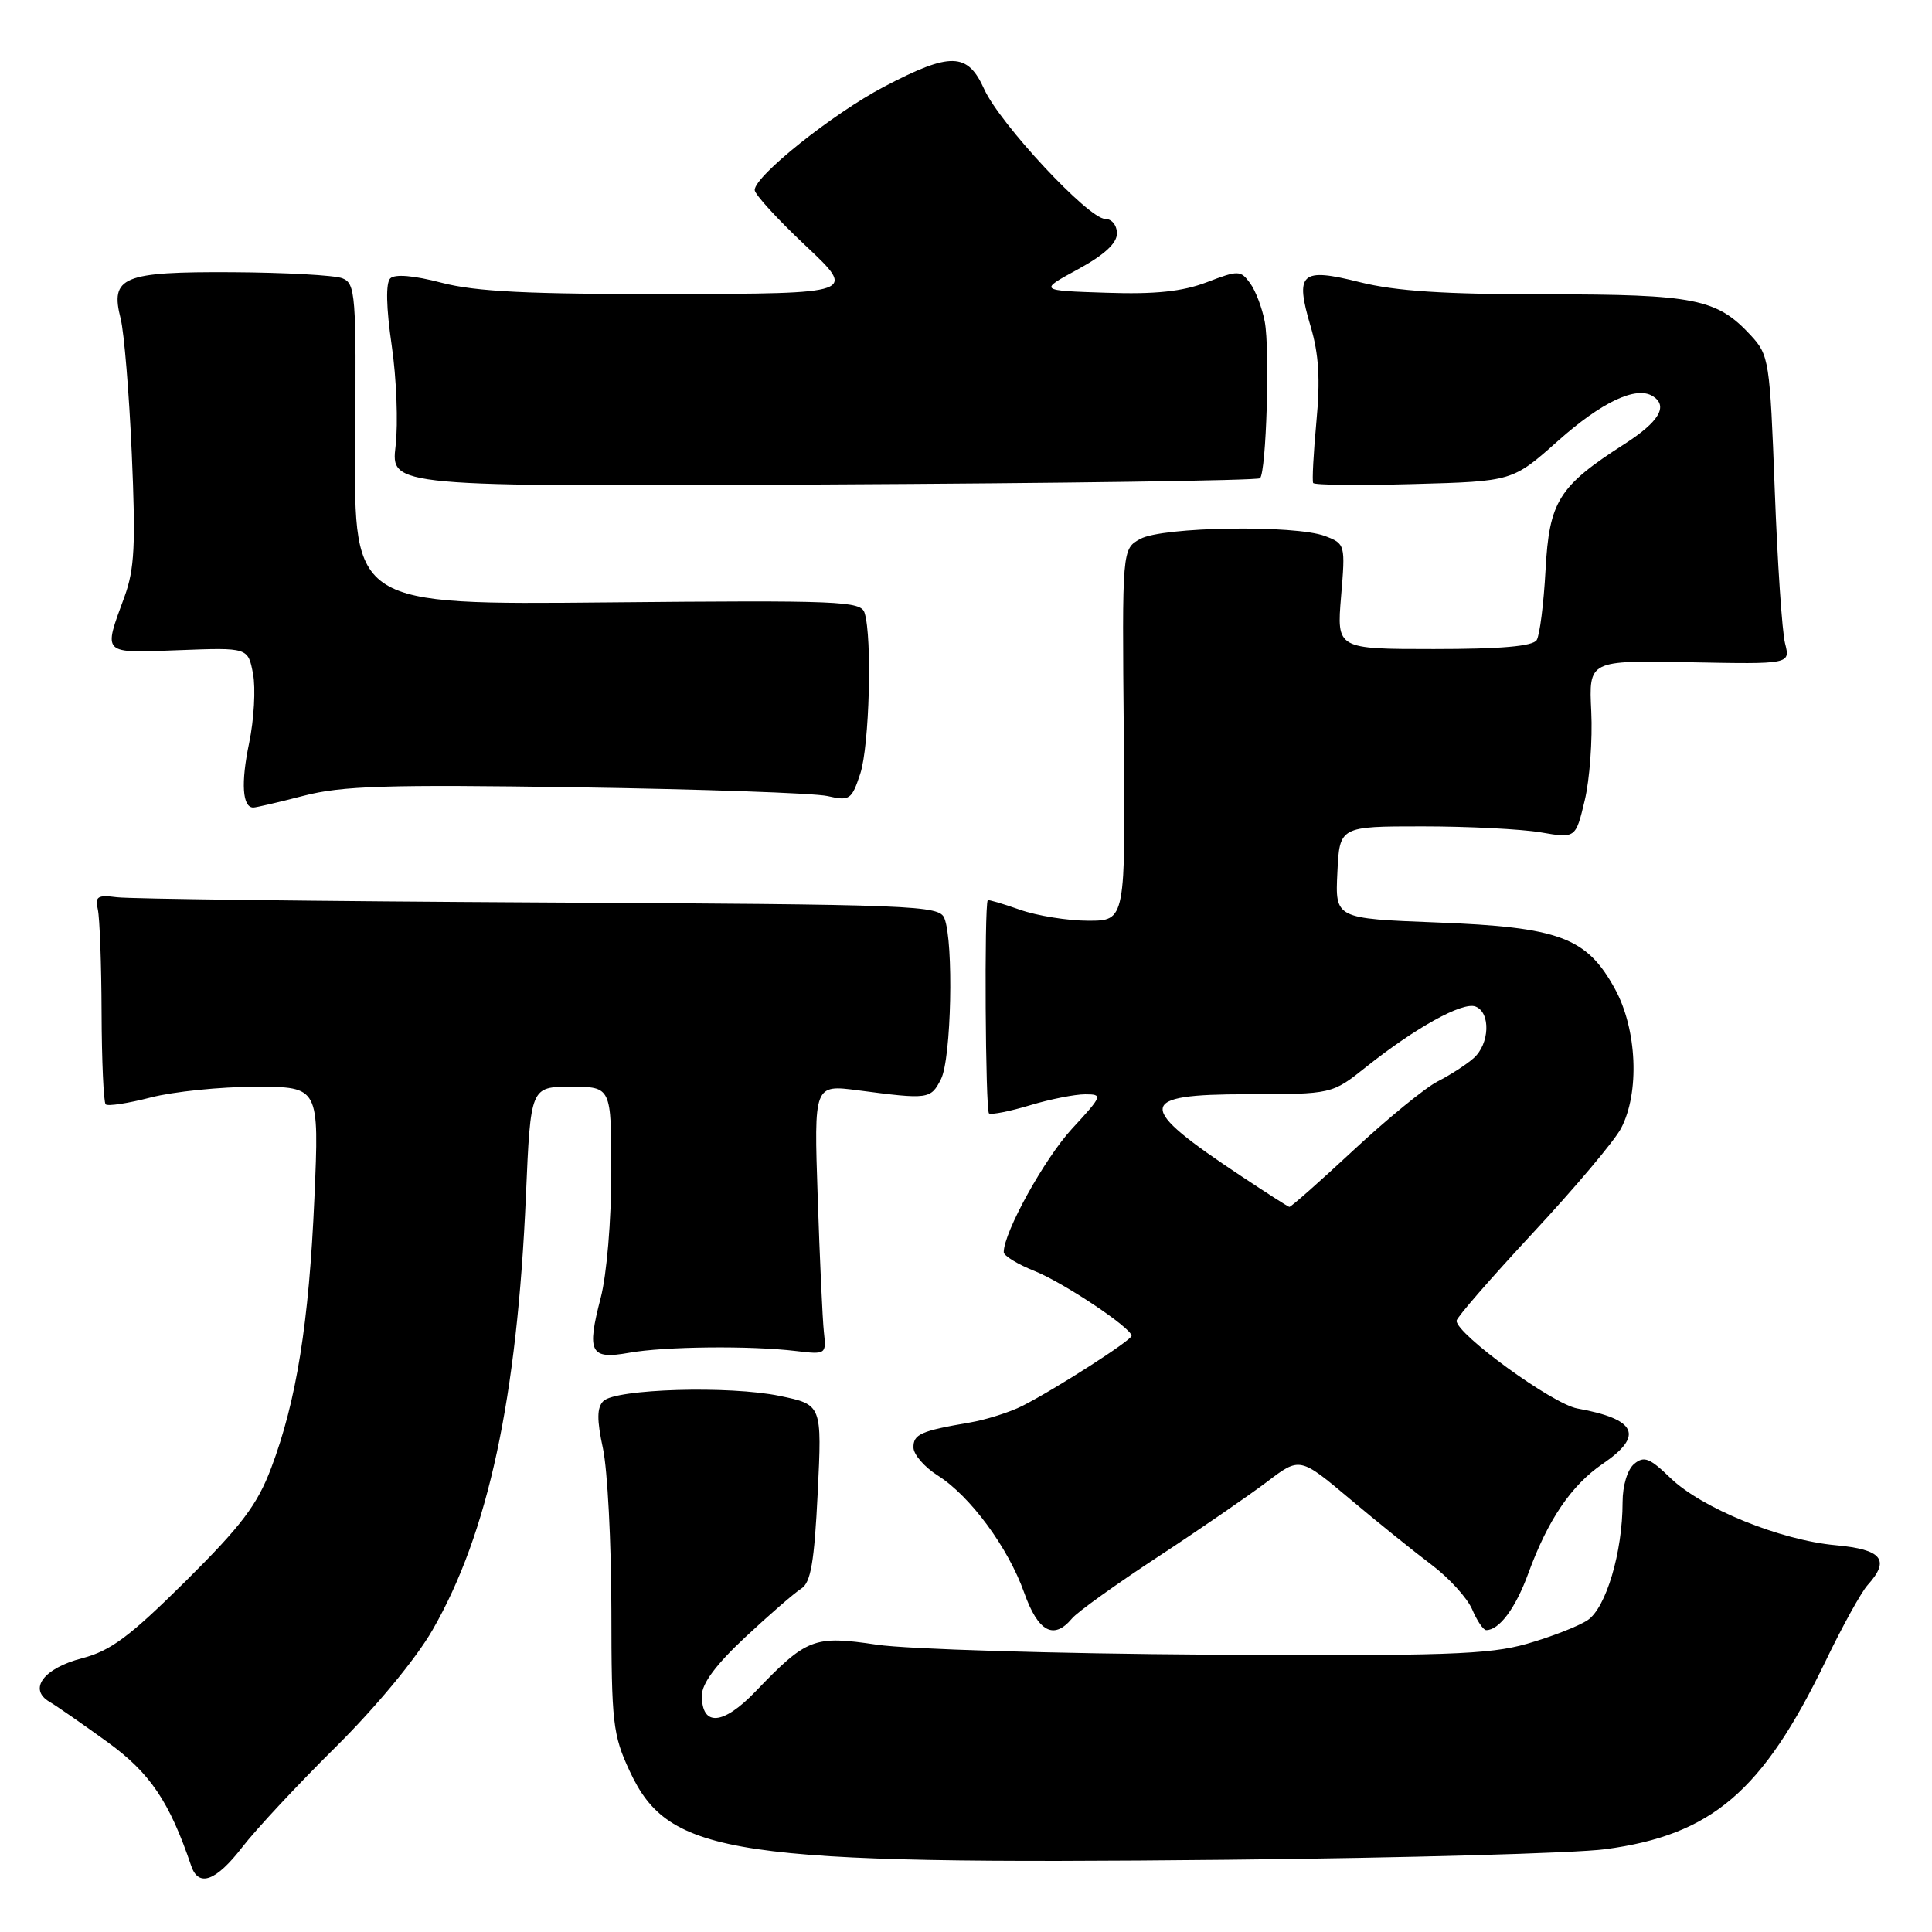 <?xml version="1.0" encoding="UTF-8" standalone="no"?>
<!DOCTYPE svg PUBLIC "-//W3C//DTD SVG 1.1//EN" "http://www.w3.org/Graphics/SVG/1.1/DTD/svg11.dtd" >
<svg xmlns="http://www.w3.org/2000/svg" xmlns:xlink="http://www.w3.org/1999/xlink" version="1.1" viewBox="0 0 256 256">
 <g >
 <path fill="currentColor"
d=" M 32.11 244.75 C 33.91 242.41 39.47 236.45 44.47 231.50 C 49.81 226.21 55.10 219.82 57.30 216.00 C 64.68 203.20 68.53 185.31 69.69 158.39 C 70.31 144.00 70.31 144.00 75.66 144.00 C 81.00 144.00 81.00 144.00 81.00 155.28 C 81.00 161.72 80.40 168.88 79.60 171.96 C 77.71 179.23 78.20 180.17 83.36 179.25 C 88.02 178.41 99.46 178.29 105.50 179.02 C 109.44 179.49 109.50 179.45 109.17 176.50 C 108.99 174.85 108.62 166.80 108.35 158.60 C 107.85 143.71 107.85 143.71 113.68 144.47 C 123.04 145.70 123.32 145.66 124.68 143.00 C 126.06 140.33 126.39 124.85 125.14 121.68 C 124.46 119.96 121.58 119.85 71.46 119.58 C 42.33 119.42 17.15 119.11 15.50 118.89 C 12.93 118.56 12.57 118.78 12.96 120.50 C 13.21 121.60 13.44 127.75 13.46 134.16 C 13.48 140.58 13.73 146.05 14.00 146.33 C 14.28 146.61 16.96 146.20 19.97 145.42 C 22.98 144.64 29.23 144.00 33.87 144.00 C 42.30 144.00 42.30 144.00 41.66 158.75 C 40.94 175.31 39.28 185.66 35.94 194.50 C 34.09 199.40 32.01 202.15 24.59 209.52 C 17.17 216.87 14.65 218.75 10.87 219.73 C 5.78 221.05 3.71 223.82 6.56 225.50 C 7.50 226.05 10.94 228.44 14.21 230.81 C 19.88 234.91 22.45 238.71 25.34 247.25 C 26.32 250.12 28.63 249.26 32.11 244.75 Z  M 212.72 245.03 C 226.82 243.14 233.55 237.40 241.90 220.11 C 244.12 215.49 246.63 210.96 247.47 210.03 C 250.49 206.69 249.39 205.31 243.25 204.75 C 235.88 204.08 225.46 199.84 221.32 195.82 C 218.60 193.19 217.84 192.89 216.54 193.97 C 215.65 194.71 215.00 196.84 215.00 199.05 C 215.00 205.68 212.80 213.08 210.35 214.69 C 209.12 215.50 205.49 216.91 202.30 217.82 C 197.31 219.24 191.42 219.44 160.00 219.25 C 139.93 219.12 120.21 218.53 116.19 217.93 C 107.84 216.69 106.91 217.05 100.11 224.13 C 95.81 228.61 93.00 228.82 93.00 224.68 C 93.00 223.07 94.87 220.56 98.79 216.90 C 101.97 213.93 105.29 211.05 106.17 210.50 C 107.43 209.71 107.90 207.01 108.35 197.81 C 108.92 186.13 108.92 186.13 103.33 184.97 C 96.67 183.58 81.57 184.03 79.95 185.65 C 79.09 186.51 79.07 188.11 79.90 191.95 C 80.50 194.78 81.00 204.39 81.01 213.30 C 81.02 228.32 81.20 229.88 83.44 234.69 C 88.65 245.89 96.81 247.10 162.50 246.43 C 186.15 246.19 208.75 245.56 212.72 245.03 Z  M 142.04 214.46 C 142.74 213.61 147.86 209.94 153.41 206.30 C 158.96 202.66 165.46 198.18 167.87 196.36 C 172.23 193.04 172.23 193.04 178.87 198.62 C 182.51 201.68 187.39 205.61 189.69 207.34 C 192.00 209.08 194.42 211.74 195.07 213.25 C 195.71 214.76 196.55 216.00 196.93 216.00 C 198.66 216.00 200.83 213.08 202.50 208.50 C 205.10 201.38 208.21 196.80 212.37 193.96 C 217.86 190.22 216.86 188.05 209.00 186.63 C 205.72 186.04 193.00 176.80 193.00 175.01 C 193.00 174.59 197.54 169.37 203.08 163.41 C 208.63 157.45 213.89 151.21 214.78 149.54 C 217.29 144.81 216.93 136.37 213.97 131.00 C 210.23 124.19 206.60 122.85 190.36 122.23 C 176.91 121.71 176.91 121.71 177.21 115.61 C 177.50 109.50 177.50 109.50 188.50 109.50 C 194.55 109.50 201.59 109.86 204.14 110.29 C 208.78 111.09 208.78 111.09 209.98 106.07 C 210.64 103.32 211.03 98.01 210.85 94.28 C 210.52 87.50 210.52 87.50 223.88 87.75 C 237.23 88.01 237.23 88.01 236.53 85.25 C 236.14 83.74 235.52 74.55 235.16 64.83 C 234.52 47.81 234.41 47.06 232.00 44.45 C 227.50 39.58 224.61 39.00 204.85 39.00 C 191.41 39.00 184.94 38.58 180.19 37.39 C 172.36 35.42 171.56 36.14 173.67 43.27 C 174.75 46.91 174.96 50.28 174.43 55.87 C 174.04 60.07 173.85 63.73 174.00 64.00 C 174.16 64.28 180.17 64.34 187.35 64.14 C 200.42 63.78 200.42 63.78 206.44 58.42 C 212.20 53.29 216.77 51.12 218.98 52.48 C 221.09 53.79 219.86 55.88 215.23 58.85 C 206.52 64.44 205.28 66.42 204.79 75.56 C 204.55 79.99 204.02 84.16 203.62 84.81 C 203.11 85.63 198.88 86.00 190.00 86.00 C 177.12 86.00 177.12 86.00 177.70 79.03 C 178.28 72.15 178.25 72.05 175.58 71.03 C 171.60 69.52 154.01 69.79 151.09 71.41 C 148.68 72.74 148.68 72.74 148.91 97.37 C 149.14 122.00 149.14 122.00 144.20 122.00 C 141.48 122.00 137.39 121.34 135.13 120.54 C 132.86 119.74 130.95 119.18 130.88 119.29 C 130.41 120.12 130.57 147.23 131.05 147.53 C 131.38 147.74 133.83 147.25 136.49 146.45 C 139.14 145.65 142.43 145.00 143.79 145.00 C 146.16 145.00 146.09 145.18 142.04 149.57 C 138.40 153.52 133.00 163.29 133.00 165.92 C 133.00 166.39 134.83 167.52 137.07 168.41 C 140.94 169.96 149.90 175.94 149.94 177.00 C 149.96 177.58 139.93 184.02 135.47 186.29 C 133.80 187.13 130.65 188.13 128.47 188.50 C 122.01 189.60 121.00 190.05 121.04 191.82 C 121.06 192.74 122.50 194.40 124.24 195.50 C 128.54 198.21 133.58 205.04 135.71 211.04 C 137.55 216.23 139.63 217.35 142.04 214.46 Z  M 40.25 105.44 C 45.29 104.13 51.26 103.94 76.40 104.32 C 92.95 104.57 107.91 105.09 109.64 105.48 C 112.59 106.15 112.85 105.97 113.99 102.52 C 115.20 98.85 115.59 84.44 114.56 81.20 C 114.07 79.64 111.35 79.53 80.46 79.82 C 46.90 80.14 46.90 80.14 47.06 58.87 C 47.22 38.97 47.11 37.56 45.36 36.87 C 44.34 36.47 37.79 36.11 30.82 36.07 C 16.22 35.99 14.57 36.68 15.99 42.24 C 16.44 44.03 17.11 52.06 17.46 60.08 C 17.99 72.18 17.83 75.42 16.49 79.08 C 13.66 86.80 13.39 86.54 23.69 86.15 C 32.87 85.80 32.87 85.80 33.53 89.30 C 33.89 91.22 33.66 95.34 33.01 98.46 C 31.90 103.78 32.12 107.00 33.57 107.00 C 33.92 107.00 36.93 106.30 40.25 105.44 Z  M 166.96 63.37 C 167.79 62.54 168.28 46.33 167.59 42.64 C 167.25 40.83 166.38 38.53 165.65 37.53 C 164.38 35.80 164.10 35.79 159.90 37.40 C 156.67 38.63 153.10 39.01 146.57 38.79 C 137.64 38.50 137.64 38.50 142.82 35.69 C 146.31 33.79 148.00 32.24 148.00 30.94 C 148.00 29.85 147.32 29.00 146.43 29.00 C 144.23 29.00 132.48 16.39 130.41 11.81 C 128.21 6.92 125.95 6.87 117.12 11.50 C 110.32 15.08 100.00 23.32 100.00 25.18 C 100.00 25.75 103.04 29.07 106.75 32.56 C 113.50 38.91 113.50 38.91 88.96 38.96 C 70.04 38.99 63.07 38.65 58.54 37.47 C 54.80 36.49 52.31 36.29 51.71 36.89 C 51.10 37.50 51.17 40.72 51.90 45.75 C 52.54 50.10 52.77 56.09 52.42 59.08 C 51.78 64.50 51.78 64.50 109.10 64.20 C 140.63 64.04 166.67 63.67 166.96 63.37 Z  M 164.51 155.87 C 150.40 146.51 150.50 145.00 165.25 144.99 C 176.50 144.98 176.50 144.98 181.00 141.39 C 187.55 136.17 193.81 132.71 195.51 133.37 C 197.55 134.15 197.39 138.35 195.25 140.22 C 194.29 141.07 192.15 142.45 190.50 143.29 C 188.85 144.13 183.83 148.23 179.34 152.41 C 174.86 156.58 171.03 159.97 170.84 159.92 C 170.65 159.88 167.80 158.05 164.51 155.87 Z "/>
</g>
</svg>
